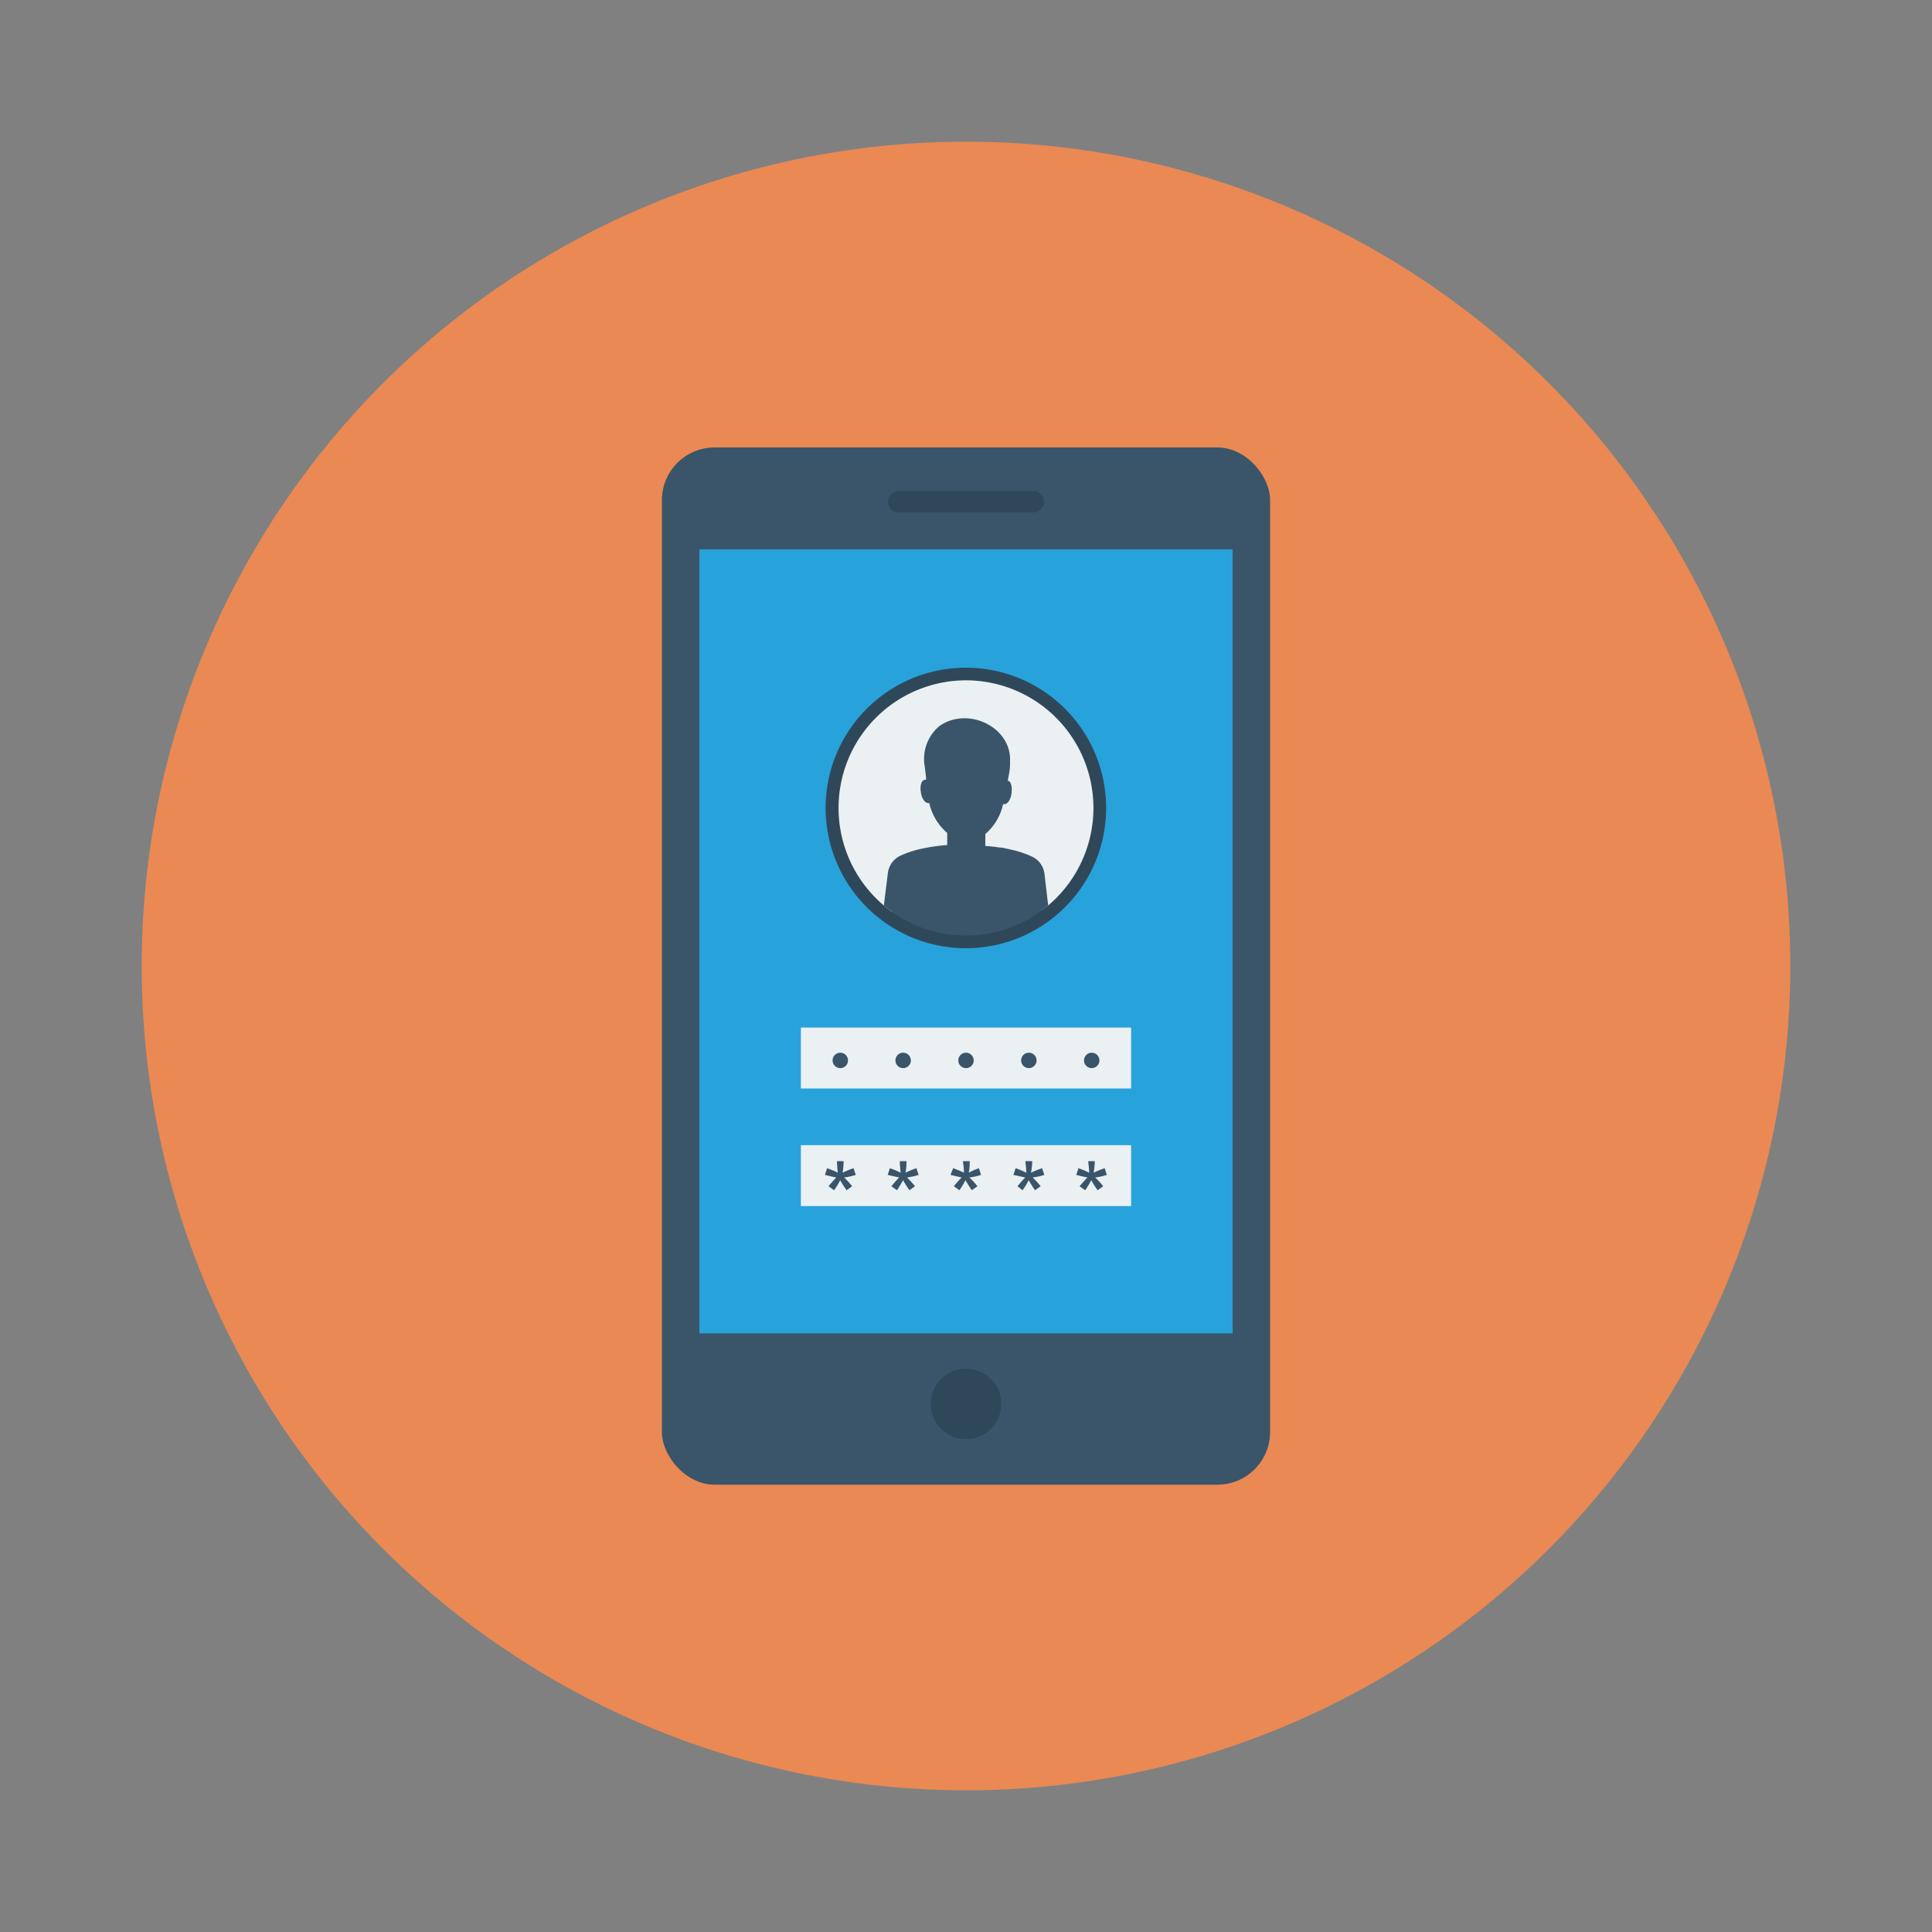 <svg id="Layer_1" height="512" viewBox="0 0 150 150" width="512" xmlns="http://www.w3.org/2000/svg" data-name="Layer 1"><rect x="0" y="0" width="150" height="150" fill="#808080" stroke="none"/><circle cx="75" cy="75" fill="#ea8953" r="64"/><rect fill="#3a556a" height="80.53" rx="4.09" width="47.22" x="51.39" y="34.74"/><path d="m54.3 42.65h41.4v60.87h-41.4z" fill="#27a2db"/><path d="m80.23 38.13h-10.46a.83.83 0 1 0 0 1.66h10.46a.83.83 0 1 0 0-1.66z" fill="#2f4859"/><path d="m75 106.26a2.74 2.74 0 1 0 2.74 2.74 2.74 2.74 0 0 0 -2.74-2.74z" fill="#2f4859"/><path d="m75 51.84a10.89 10.89 0 1 0 10.88 10.89 10.89 10.89 0 0 0 -10.88-10.89z" fill="#2f4859"/><path d="m75 52.82a9.91 9.91 0 0 0 -6.38 17.48c.21.18.43.35.65.51a2.36 2.36 0 0 1 3.53-1.1c1.82 1.17 4.32.38 6.4.35a2.37 2.37 0 0 1 1.7.61l.48-.37a9.91 9.91 0 0 0 -6.38-17.48z" fill="#ebf0f3"/><path d="m81.38 70.3a9.9 9.9 0 0 1 -12.76 0l.32-2.56a1.72 1.72 0 0 1 1-1.32 8 8 0 0 1 1.59-.52c.33-.07.65-.13.93-.17.64-.1 1.08-.12 1.08-.12v-.94a4.29 4.29 0 0 1 -1.39-2.32h-.08c-.24 0-.49-.32-.57-.81s0-.92.29-1h.11c0-.29-.06-.65-.1-1a3.33 3.33 0 0 1 1.1-3.14c2.17-1.59 5.61 0 5.52 2.67v.27c0 .45-.11.89-.18 1.28.24 0 .37.47.29 1s-.34.85-.58.81h-.07a4.22 4.22 0 0 1 -1.38 2.32v.93a10.66 10.66 0 0 1 1.08.12c.28 0 .6.1.94.17a7.81 7.81 0 0 1 1.57.52 1.7 1.7 0 0 1 1 1.32z" fill="#3a556a"/><path d="m62.18 79.78h25.64v4.73h-25.64z" fill="#ebf0f3"/><path d="m62.18 88.91h25.64v4.73h-25.64z" fill="#ebf0f3"/><g fill="#3a556a"><path d="m64.05 91.22.16-.52a5.61 5.61 0 0 1 .84.35 8.92 8.92 0 0 1 -.07-.9h.52a6.88 6.88 0 0 1 -.08.9 6.23 6.23 0 0 1 .85-.35l.17.52a5.23 5.23 0 0 1 -.9.2 5.92 5.92 0 0 1 .62.68l-.43.31a8.44 8.44 0 0 1 -.5-.78 5.63 5.63 0 0 1 -.47.78l-.43-.31a8.07 8.07 0 0 1 .6-.68c-.31-.06-.6-.13-.88-.2z"/><path d="m68.92 91.22.17-.52a6.12 6.12 0 0 1 .84.35 8.92 8.92 0 0 1 -.07-.9h.52c0 .24 0 .54-.08.9a6.23 6.23 0 0 1 .85-.35l.17.52a5.23 5.23 0 0 1 -.9.2 7 7 0 0 1 .62.68l-.43.31a8.44 8.44 0 0 1 -.5-.78 6.84 6.84 0 0 1 -.47.78l-.43-.31a8.07 8.07 0 0 1 .6-.68z"/><path d="m73.8 91.22.2-.52a6.72 6.72 0 0 1 .84.35c0-.43-.07-.74-.08-.9h.53c0 .24 0 .54-.08.9a5.75 5.75 0 0 1 .79-.35l.17.52a5.13 5.13 0 0 1 -.91.2 5.79 5.79 0 0 1 .63.68l-.44.31a8.68 8.68 0 0 1 -.49-.78 6.84 6.84 0 0 1 -.47.78l-.43-.31a8.07 8.07 0 0 1 .6-.68z"/><path d="m78.68 91.22.17-.52a5.87 5.87 0 0 1 .83.35c0-.43-.07-.74-.07-.9h.53q0 .36-.09.9a6.39 6.39 0 0 1 .86-.35l.17.52a5.13 5.13 0 0 1 -.91.2 5.79 5.79 0 0 1 .63.68l-.44.31a8.68 8.68 0 0 1 -.49-.78 5.53 5.53 0 0 1 -.48.78l-.39-.31a8.07 8.07 0 0 1 .6-.68z"/><path d="m83.56 91.22.17-.52a5.87 5.87 0 0 1 .83.35c0-.43-.07-.74-.07-.9h.51q0 .36-.09.9a6.39 6.39 0 0 1 .86-.35l.16.52a4.85 4.85 0 0 1 -.9.2 5.12 5.12 0 0 1 .62.68l-.43.31a8.44 8.44 0 0 1 -.5-.78 5.63 5.63 0 0 1 -.47.78l-.43-.31c.29-.34.49-.57.61-.68-.3-.06-.59-.13-.87-.2z"/><circle cx="65.24" cy="82.33" r=".6"/><circle cx="70.12" cy="82.33" r=".6"/><circle cx="75" cy="82.33" r=".6"/><circle cx="79.88" cy="82.33" r=".6"/><circle cx="84.76" cy="82.33" r=".6"/></g></svg>